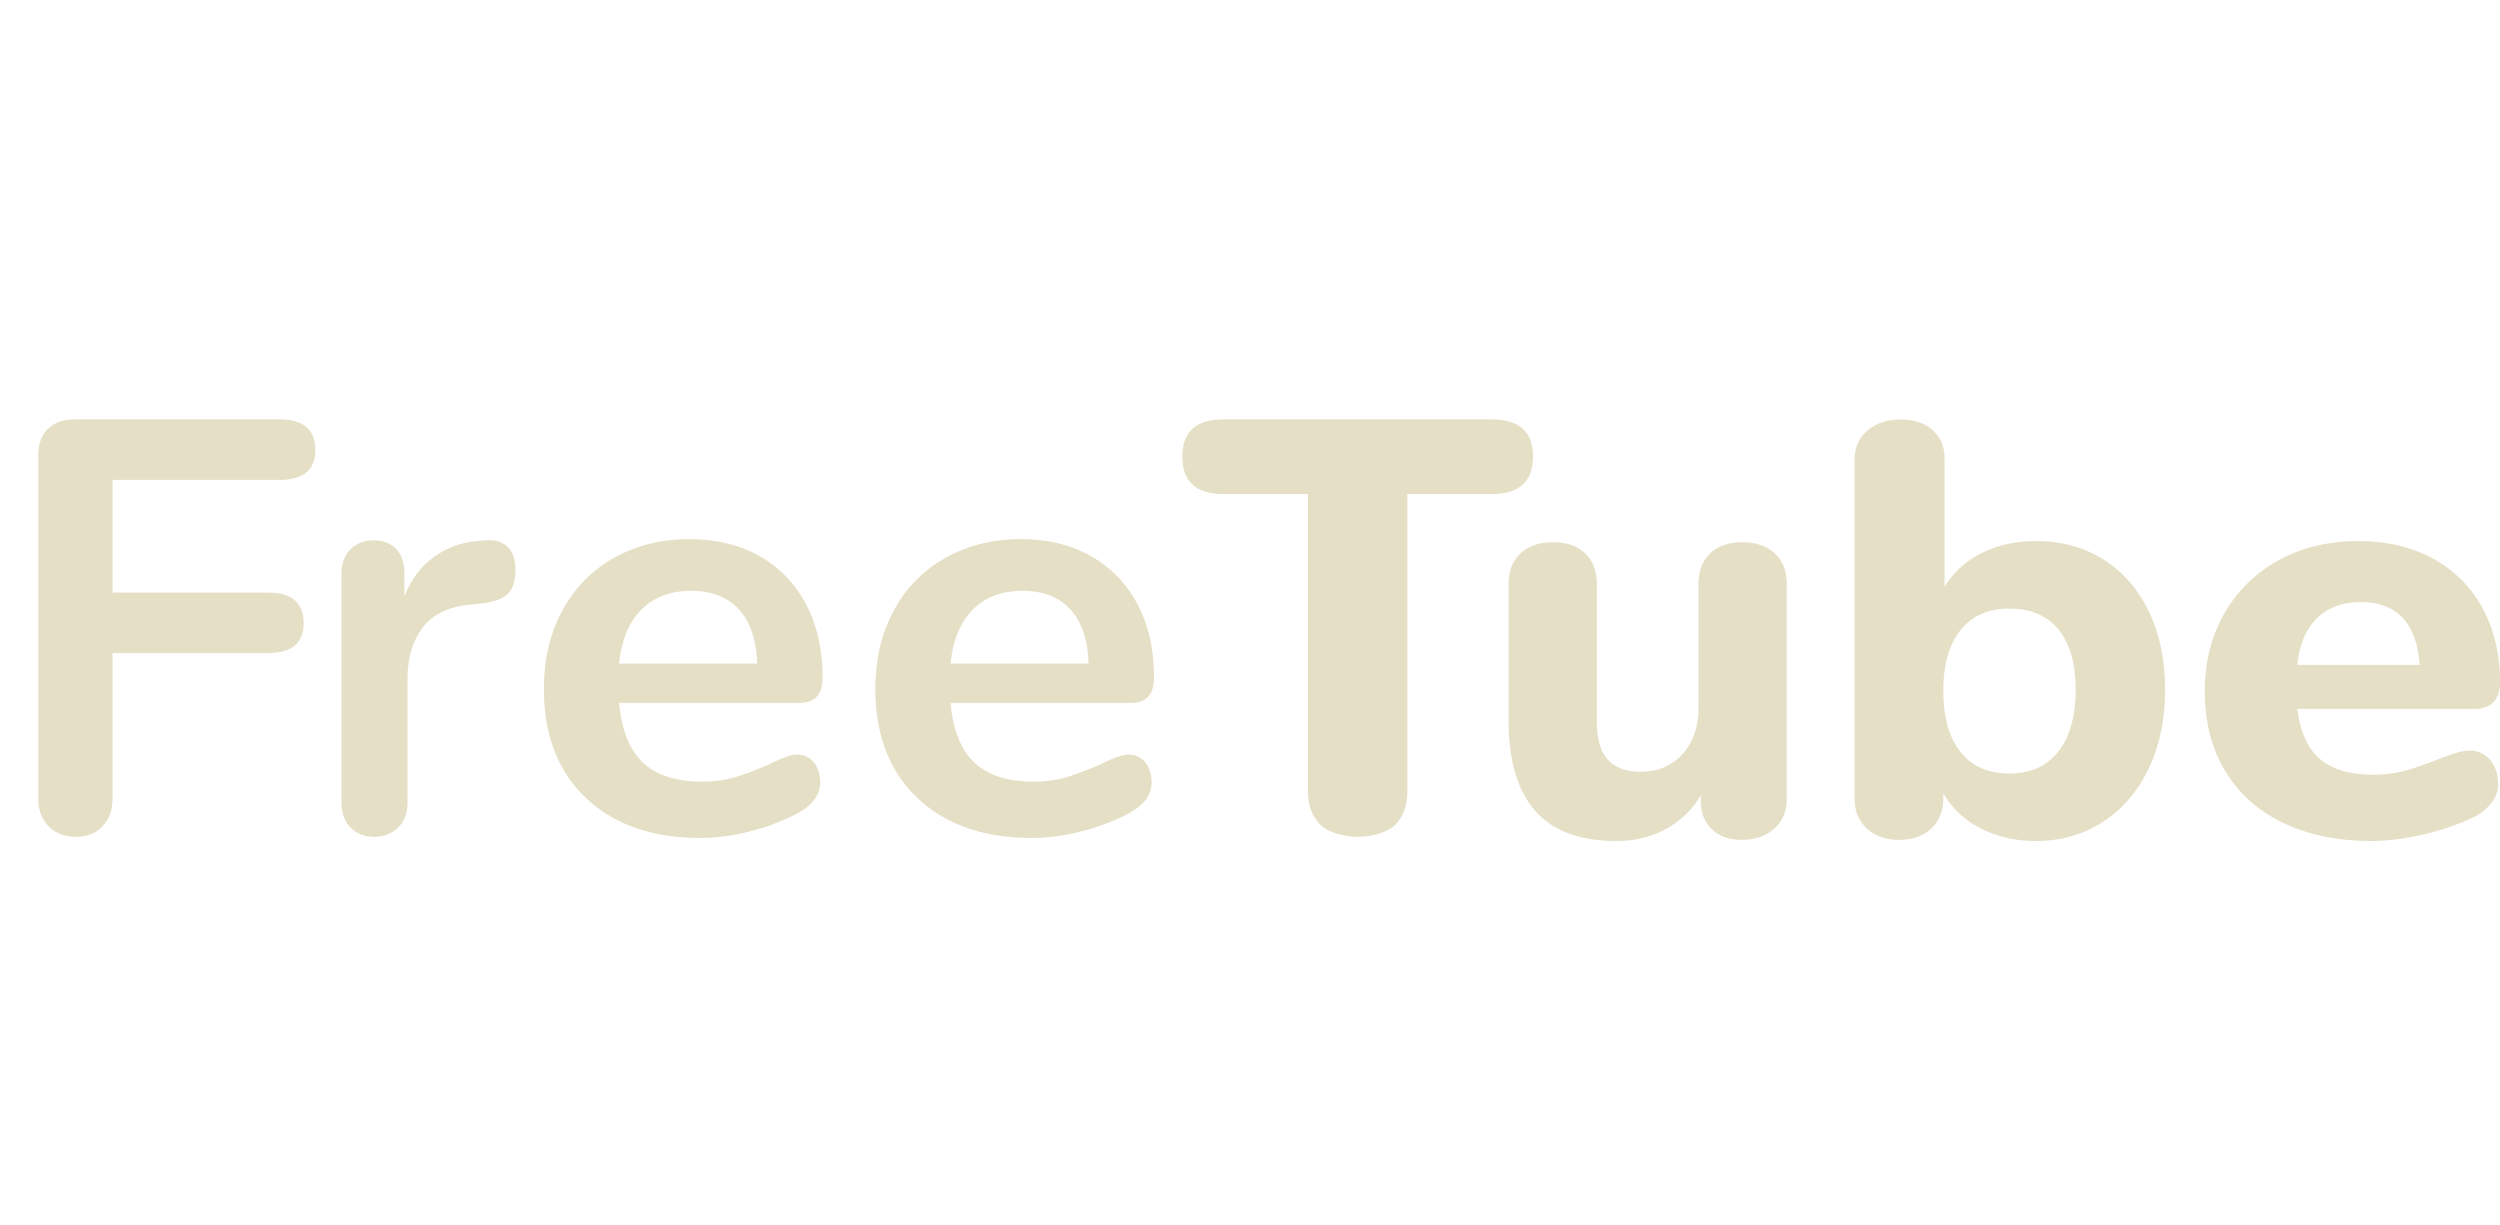 <svg width="100" height="49" xmlns="http://www.w3.org/2000/svg" style="fill-rule:evenodd;clip-rule:evenodd;stroke-linejoin:round;stroke-miterlimit:2"><path d="M3.029 33.471c-.452 0-.815-.141-1.088-.422-.272-.282-.409-.65-.409-1.104V18.21c0-.454.129-.806.386-1.057.257-.25.612-.376 1.064-.376h8.204c.951 0 1.426.407 1.426 1.221 0 .799-.475 1.198-1.426 1.198H4.501v4.508h6.218c.95 0 1.425.407 1.425 1.221 0 .798-.475 1.197-1.425 1.197H4.501v5.823c0 .454-.132.822-.397 1.104-.265.281-.624.422-1.075.422zm16.403-11.857c.367-.031.656.055.868.258.211.204.317.509.317.916 0 .423-.092.736-.275.939-.183.204-.515.337-.994.399l-.635.071c-.832.094-1.441.407-1.829.939-.388.532-.582 1.197-.582 1.996v4.93c0 .454-.127.803-.381 1.045-.253.243-.571.364-.951.364-.381 0-.695-.121-.941-.364-.247-.242-.37-.591-.37-1.045v-9.086c0-.438.123-.775.37-1.01.246-.234.553-.352.92-.352.366 0 .662.114.888.34.226.228.338.552.338.975v.939c.268-.689.667-1.221 1.195-1.597a3.419 3.419 0 0 1 1.766-.633l.296-.024zm12.444 8.57c.277 0 .501.102.672.305.171.204.257.478.257.822 0 .485-.302.892-.905 1.221a8.382 8.382 0 0 1-1.882.716 8.06 8.06 0 0 1-2.004.27c-1.923 0-3.447-.532-4.571-1.596-1.125-1.065-1.687-2.521-1.687-4.368 0-1.174.244-2.215.734-3.122a5.2 5.2 0 0 1 2.065-2.113c.888-.502 1.894-.752 3.019-.752 1.075 0 2.012.227 2.811.681a4.7 4.7 0 0 1 1.857 1.925c.44.83.66 1.808.66 2.935 0 .673-.309 1.01-.928 1.01h-7.211c.097 1.08.415 1.874.953 2.383.538.509 1.32.763 2.347.763.521 0 .981-.063 1.381-.188.399-.125.851-.297 1.356-.516.489-.251.848-.376 1.076-.376zm-4.229-6.551c-.831 0-1.495.251-1.992.752-.497.501-.795 1.22-.892 2.16h5.524c-.033-.955-.277-1.679-.733-2.172-.457-.493-1.092-.74-1.907-.74zm17.487 6.551c.277 0 .501.102.672.305.171.204.257.478.257.822 0 .485-.302.892-.905 1.221a8.382 8.382 0 0 1-1.882.716c-.7.18-1.369.27-2.004.27-1.923 0-3.447-.532-4.571-1.596-1.125-1.065-1.687-2.521-1.687-4.368 0-1.174.245-2.215.734-3.122a5.2 5.2 0 0 1 2.065-2.113c.888-.502 1.894-.752 3.019-.752 1.075 0 2.012.227 2.811.681a4.7 4.7 0 0 1 1.857 1.925c.44.83.66 1.808.66 2.935 0 .673-.309 1.01-.928 1.01h-7.211c.098 1.08.415 1.874.953 2.383.538.509 1.32.763 2.347.763.521 0 .981-.063 1.381-.188.399-.125.851-.297 1.356-.516.489-.251.848-.376 1.076-.376zm-4.229-6.551c-.831 0-1.495.251-1.992.752-.497.501-.794 1.22-.892 2.16h5.524c-.033-.955-.277-1.679-.733-2.172-.456-.493-1.092-.74-1.907-.74zm13.402 9.838c-.521 0-1.186-.164-1.506-.494-.32-.329-.48-.768-.48-1.316V19.763h-3.374c-1.102 0-1.652-.501-1.652-1.504 0-.988.55-1.482 1.652-1.482h10.719c1.102 0 1.653.494 1.653 1.482 0 1.003-.551 1.504-1.653 1.504h-3.374v11.898c0 .548-.156.987-.468 1.316-.313.33-.981.494-1.517.494zM69.693 21.69c.545 0 .978.148 1.297.446.32.297.479.704.479 1.221v8.616c0 .486-.167.877-.502 1.175-.335.297-.768.446-1.297.446-.499 0-.896-.141-1.192-.423-.297-.282-.445-.658-.445-1.127v-.235a3.63 3.63 0 0 1-1.414 1.362c-.584.313-1.242.469-1.975.469-1.449 0-2.528-.403-3.237-1.209-.709-.806-1.064-2.023-1.064-3.651v-5.423c0-.517.16-.924.479-1.221.32-.298.752-.446 1.298-.446.545 0 .974.148 1.285.446.312.297.468.704.468 1.221v5.494c0 .688.144 1.197.432 1.526.288.329.729.493 1.321.493.685 0 1.243-.235 1.671-.704.429-.47.643-1.088.643-1.855v-4.954c0-.517.156-.924.467-1.221.312-.298.741-.446 1.286-.446zm11.736-.047c1.017 0 1.915.242 2.694.727.779.486 1.387 1.178 1.824 2.079.437.899.655 1.944.655 3.134s-.218 2.242-.655 3.158c-.437.915-1.049 1.628-1.836 2.137-.787.508-1.681.762-2.682.762-.811 0-1.542-.168-2.194-.504a3.633 3.633 0 0 1-1.502-1.397v.187c0 .501-.159.904-.477 1.21-.317.305-.747.458-1.287.458-.54 0-.974-.153-1.299-.458-.326-.306-.489-.709-.489-1.21V18.402c0-.485.171-.876.512-1.173.342-.298.791-.447 1.347-.447.525 0 .946.141 1.264.423.318.282.477.657.477 1.127v5.142a3.534 3.534 0 0 1 1.49-1.35c.644-.321 1.363-.481 2.158-.481zm-1.049 9.298c.842 0 1.494-.294 1.955-.881.461-.587.691-1.412.691-2.477 0-1.049-.23-1.851-.691-2.407-.461-.555-1.113-.833-1.955-.833-.843 0-1.494.286-1.955.857-.461.571-.692 1.381-.692 2.43 0 1.064.231 1.882.692 2.454.461.571 1.112.857 1.955.857zm18.404-.916c.337 0 .612.125.823.375.211.251.317.572.317.963 0 .266-.084.513-.254.74a2.005 2.005 0 0 1-.709.575 9.445 9.445 0 0 1-2.002.692c-.76.181-1.461.27-2.103.27-1.351 0-2.53-.242-3.535-.727-1.005-.486-1.778-1.178-2.318-2.078-.541-.9-.811-1.961-.811-3.182 0-1.174.262-2.214.786-3.122a5.526 5.526 0 0 1 2.179-2.125c.929-.509 1.984-.763 3.167-.763 1.132 0 2.124.231 2.977.692a4.895 4.895 0 0 1 1.989 1.973c.473.853.71 1.85.71 2.993 0 .345-.089.607-.266.787-.177.18-.427.27-.748.27h-7.095c.119.923.423 1.593.913 2.007.49.415 1.191.622 2.103.622.49 0 .929-.054 1.317-.164.389-.11.82-.258 1.293-.446.236-.094.464-.176.684-.247.219-.07.414-.105.583-.105zm-4.359-5.941c-.726 0-1.309.216-1.748.646-.439.431-.701 1.053-.786 1.867h4.891c-.051-.83-.275-1.456-.672-1.878-.397-.423-.958-.635-1.685-.635z" style="fill-rule:nonzero;fill:#e5dfc5"/></svg>